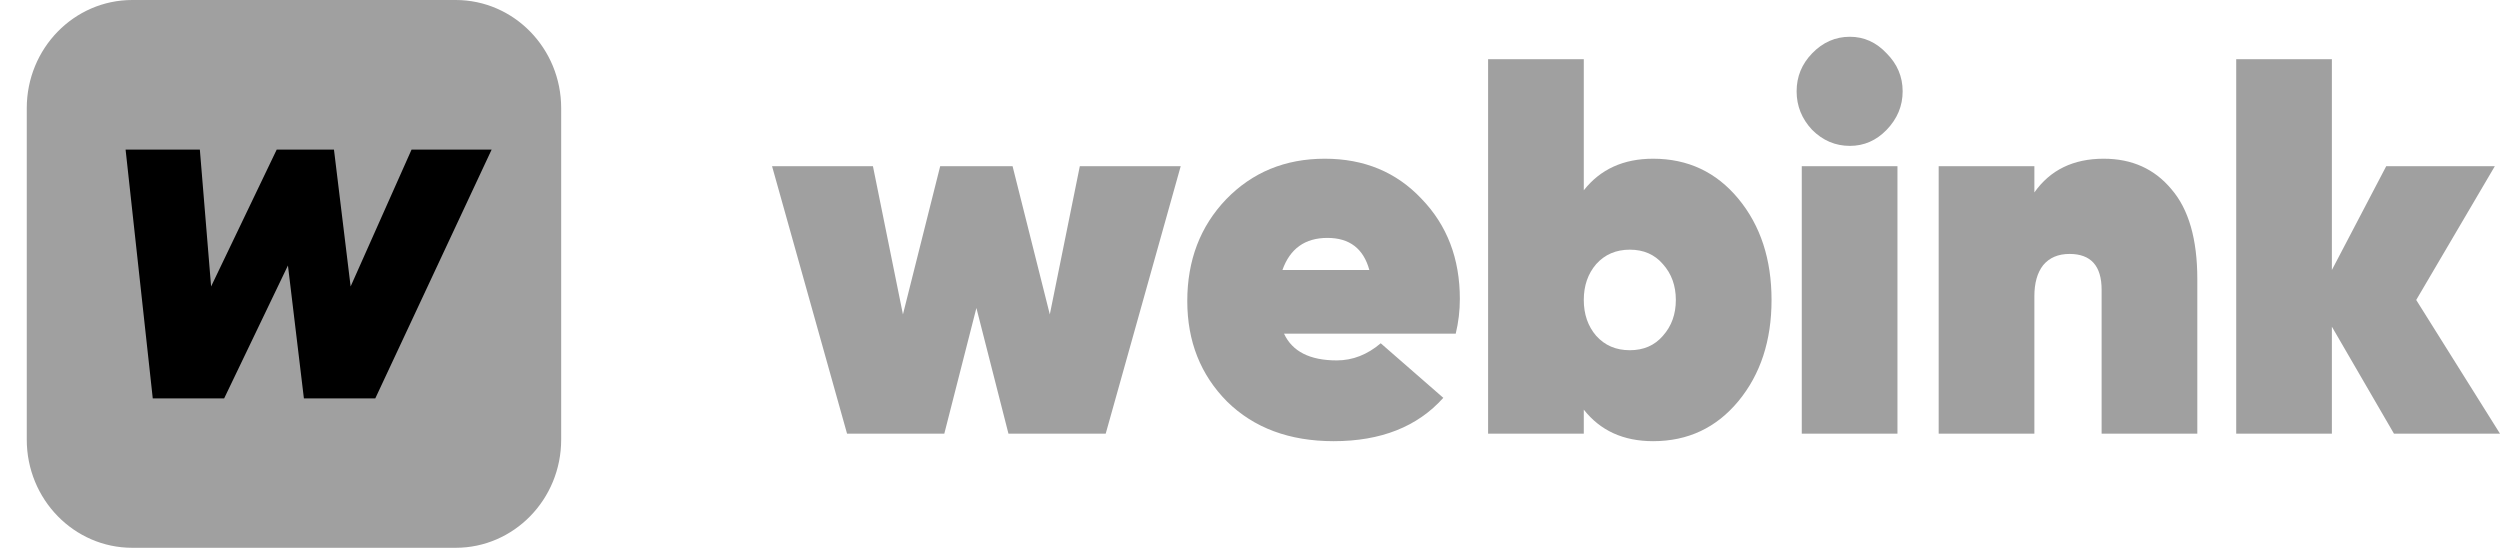 <svg width="68" height="15" viewBox="0 0 68 15" fill="none" xmlns="http://www.w3.org/2000/svg">
<path d="M12.394 0H3.598C2.013 0 0.728 1.317 0.728 2.942V11.958C0.728 13.583 2.013 14.9 3.598 14.9H12.394C13.979 14.9 15.264 13.583 15.264 11.958V2.942C15.264 1.317 13.979 0 12.394 0Z" fill="#A0A0A0"/>
<path d="M4.155 10.836L3.416 4.07H5.436L5.742 7.792L7.526 4.07H9.084L9.537 7.792L11.194 4.07H13.372L10.208 10.836H8.266L7.832 7.221L6.097 10.836H4.155Z" fill="black"/>
<path d="M29.371 4.521H32.115L30.075 11.796H27.43L26.558 8.377L25.685 11.796H23.04L21 4.521H23.744L24.56 8.552L25.573 4.521H27.542L28.555 8.552L29.371 4.521Z" fill="#A0A0A0"/>
<path d="M34.925 9.075C35.15 9.56 35.628 9.803 36.36 9.803C36.791 9.803 37.19 9.648 37.556 9.337L39.258 10.821C38.554 11.607 37.56 12 36.275 12C35.075 12 34.108 11.641 33.377 10.923C32.655 10.196 32.294 9.284 32.294 8.188C32.294 7.082 32.645 6.16 33.349 5.423C34.062 4.686 34.957 4.317 36.036 4.317C37.105 4.317 37.982 4.681 38.667 5.409C39.361 6.127 39.708 7.034 39.708 8.13C39.708 8.45 39.671 8.765 39.596 9.075H34.925ZM34.882 7.344H37.246C37.087 6.762 36.707 6.471 36.106 6.471C35.497 6.471 35.089 6.762 34.882 7.344Z" fill="#A0A0A0"/>
<path d="M44.964 4.317C45.911 4.317 46.685 4.681 47.286 5.409C47.886 6.136 48.186 7.053 48.186 8.159C48.186 9.265 47.886 10.181 47.286 10.909C46.685 11.636 45.911 12 44.964 12C44.157 12 43.529 11.714 43.079 11.142V11.796H40.476V1.611H43.079V5.176C43.529 4.604 44.157 4.317 44.964 4.317ZM43.416 9.134C43.651 9.396 43.956 9.526 44.331 9.526C44.706 9.526 45.006 9.396 45.231 9.134C45.466 8.872 45.583 8.547 45.583 8.159C45.583 7.771 45.466 7.446 45.231 7.184C45.006 6.922 44.706 6.791 44.331 6.791C43.956 6.791 43.651 6.922 43.416 7.184C43.191 7.446 43.079 7.771 43.079 8.159C43.079 8.547 43.191 8.872 43.416 9.134Z" fill="#A0A0A0"/>
<path d="M50.317 3.968C49.923 3.968 49.581 3.823 49.29 3.532C49.008 3.231 48.868 2.882 48.868 2.484C48.868 2.086 49.008 1.742 49.29 1.451C49.581 1.15 49.923 1 50.317 1C50.701 1 51.034 1.15 51.316 1.451C51.606 1.742 51.752 2.086 51.752 2.484C51.752 2.882 51.606 3.231 51.316 3.532C51.034 3.823 50.701 3.968 50.317 3.968ZM49.008 11.796V4.521H51.611V11.796H49.008Z" fill="#A0A0A0"/>
<path d="M57.22 4.317C57.989 4.317 58.603 4.594 59.063 5.147C59.532 5.69 59.767 6.505 59.767 7.591V11.796H57.164V7.882C57.164 7.232 56.873 6.907 56.291 6.907C55.982 6.907 55.743 7.009 55.574 7.213C55.414 7.417 55.335 7.698 55.335 8.057V11.796H52.732V4.521H55.335V5.234C55.766 4.623 56.395 4.317 57.22 4.317Z" fill="#A0A0A0"/>
<path d="M68 11.796H65.116L63.427 8.886V11.796H60.825V1.611H63.427V7.344L64.905 4.521H67.859L65.721 8.159L68 11.796Z" fill="#A0A0A0"/>
</svg>
